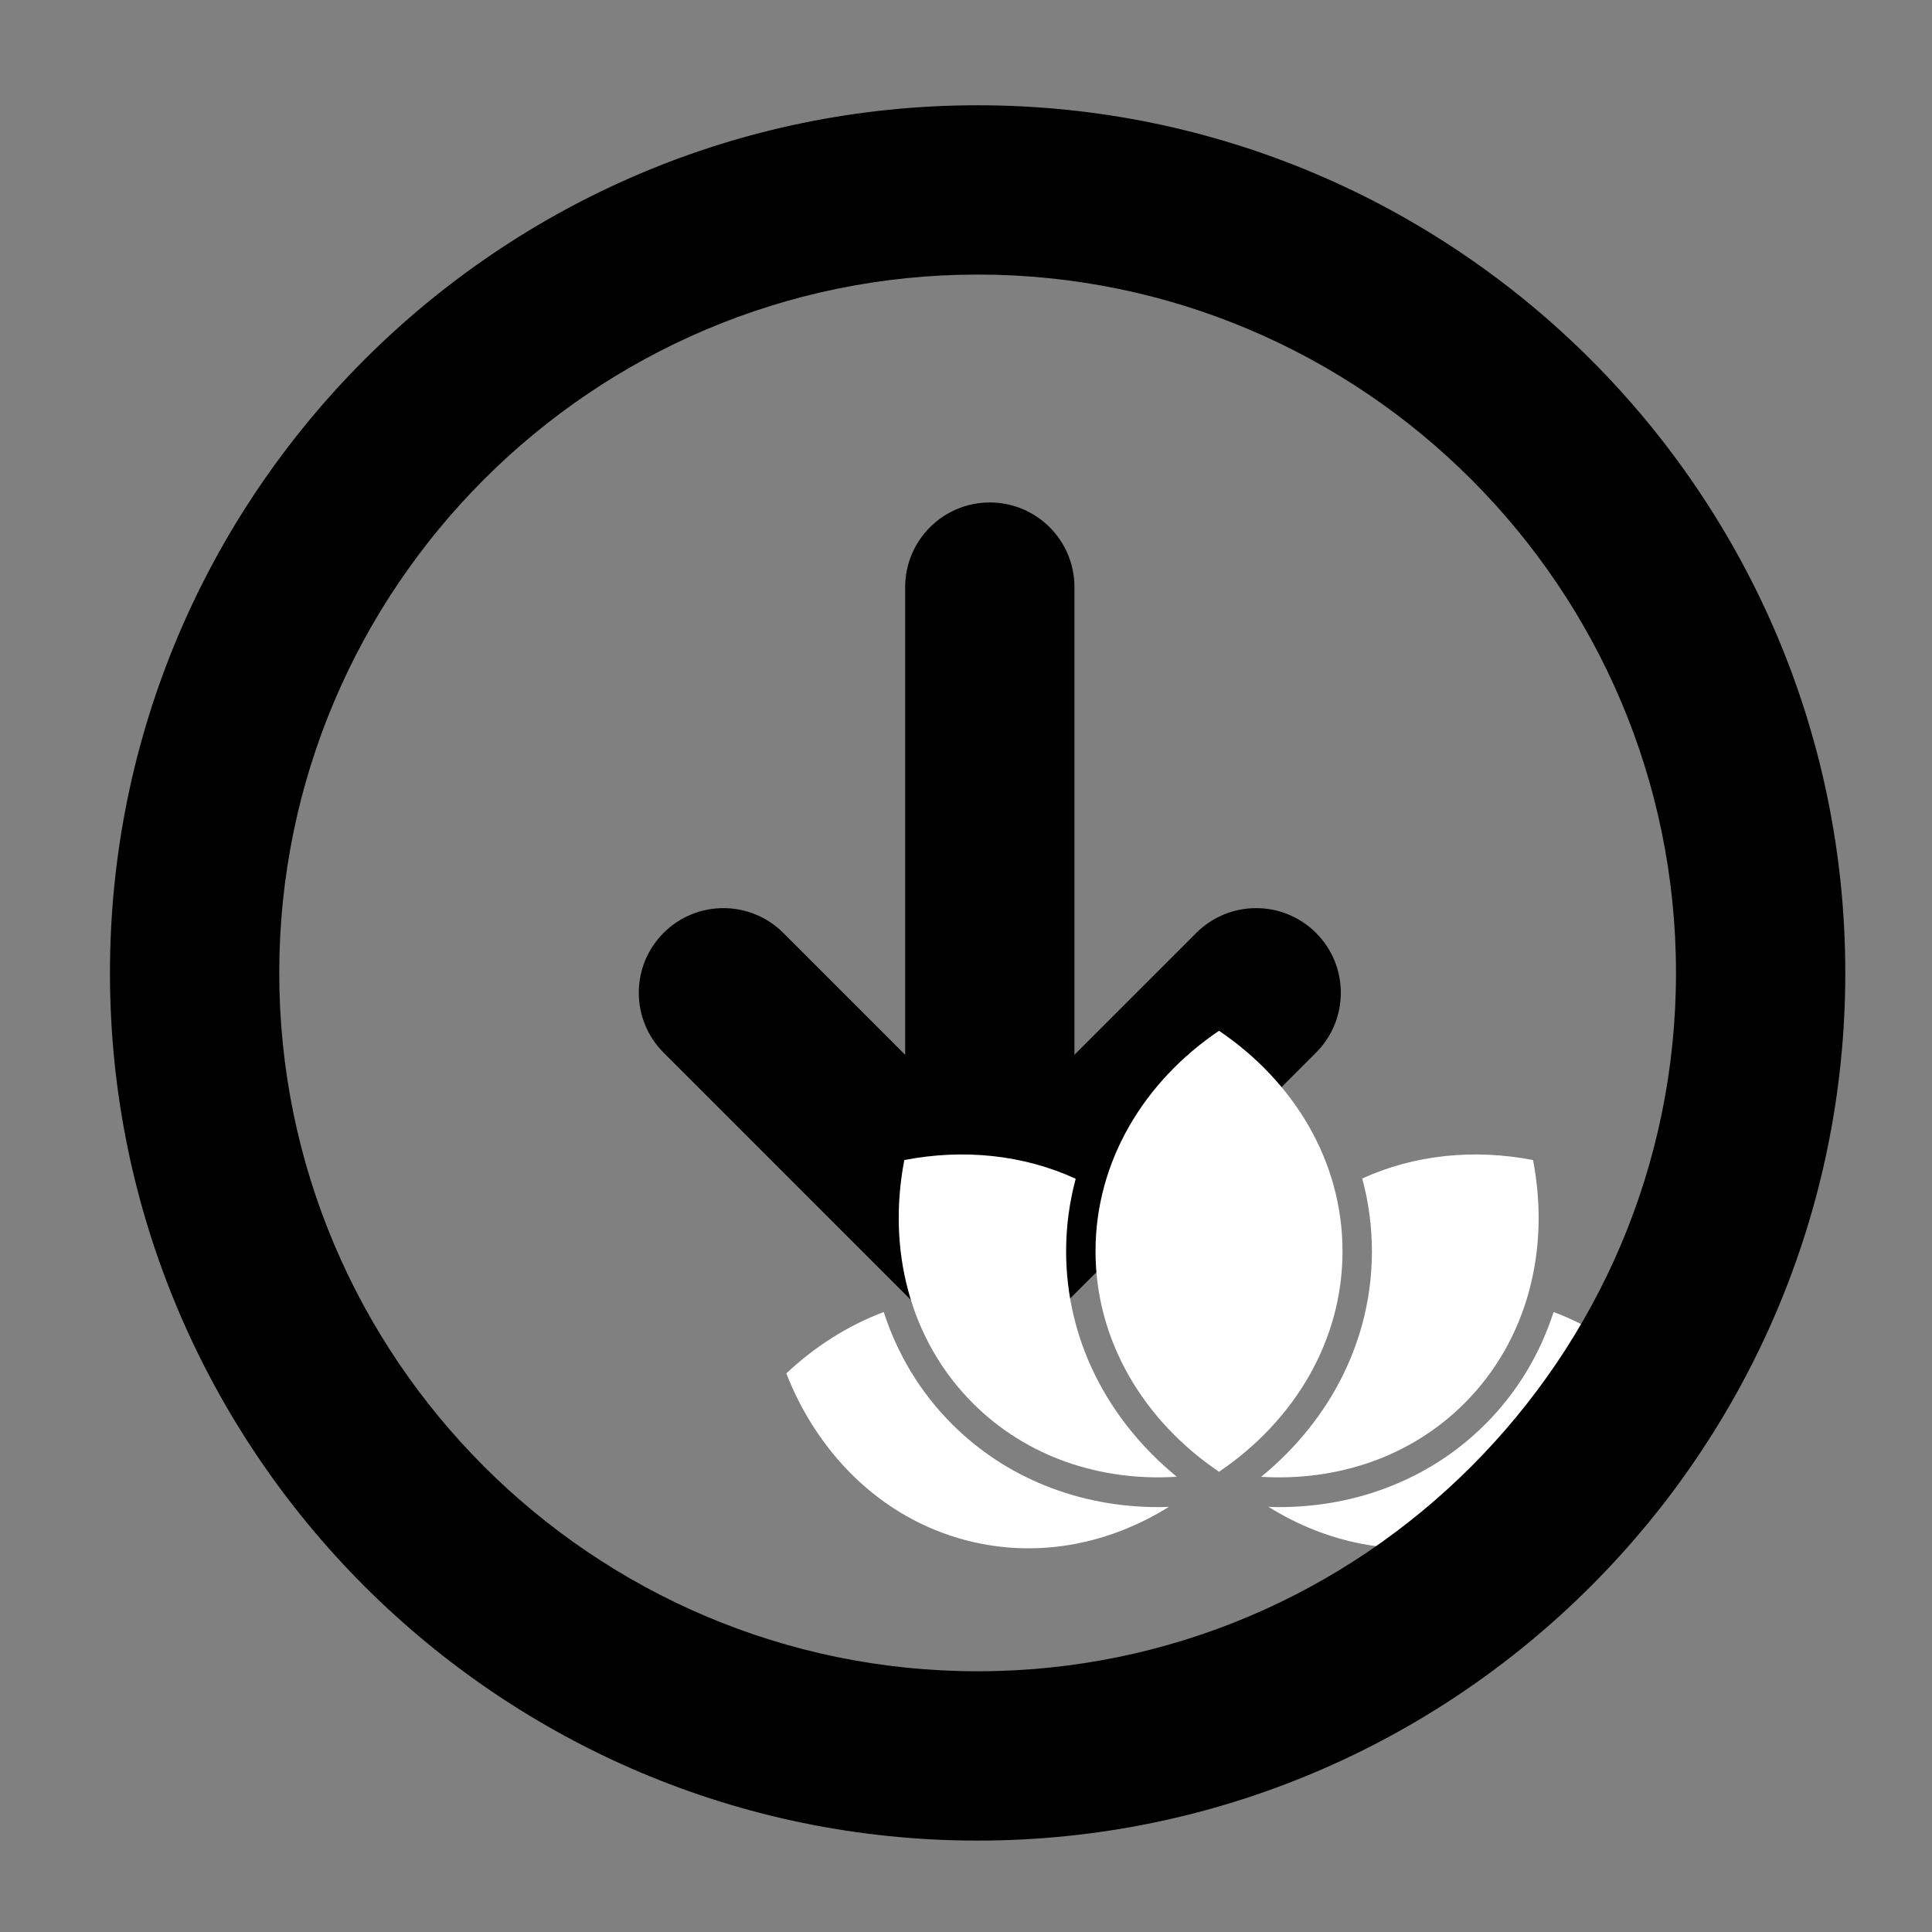 <?xml version="1.0" encoding="UTF-8" standalone="no"?>
<svg
   xmlns:dc="http://purl.org/dc/elements/1.1/"
   xmlns:cc="http://creativecommons.org/ns#"
   xmlns:rdf="http://www.w3.org/1999/02/22-rdf-syntax-ns#"
   xmlns:svg="http://www.w3.org/2000/svg"
   xmlns="http://www.w3.org/2000/svg"
   enable-background="new"
   width="55"
   height="55"
   viewBox="0 0 55 55"
   id="svg2"
   version="1.1">
  <rect x="0" y="0" width="55" height="55" fill="#808080" stroke="none"/>
  <defs
     id="defs4">
    <style
       id="style4474"
       type="text/css" />
    <filter
       height="1.3"
       color-interpolation-filters="sRGB"
       id="dropshadow">
      <feGaussianBlur
         in="SourceAlpha"
         stdDeviation="3"
         id="feGaussianBlur7" />
      <feOffset
         dx="2"
         dy="2"
         result="offsetblur"
         id="feOffset9" />
      <feComponentTransfer
         id="feComponentTransfer11">
        <feFuncA
           type="linear"
           slope="0.2"
           id="feFuncA13" />
      </feComponentTransfer>
      <feMerge
         id="feMerge15">
        <feMergeNode
           id="feMergeNode17" />
        <feMergeNode
           in="SourceGraphic"
           id="feMergeNode19" />
      </feMerge>
    </filter>
  </defs>
  <g
     id="layer1"
     transform="translate(0,-997.362)">
    <g
       id="layer5">
      <g
         id="g4276"
         transform="matrix(0.549,0,0,0.549,0.731,996.195)">
        <path
           style="fill:#000000"
           d="m 49.995,71.807 c -2.424,0 -4.39,-1.968 -4.39,-4.39 l 0,-34.846 c 0,-2.426 1.965,-4.39 4.39,-4.39 2.425,0 4.388,1.964 4.388,4.39 l 0,34.846 c 0,2.422 -1.964,4.39 -4.388,4.39 z"
           id="path4278" />
        <path
           style="fill:#000000"
           d="m 49.992,71.807 c -1.124,0 -2.246,-0.428 -3.103,-1.286 L 33.078,56.709 c -1.714,-1.714 -1.714,-4.495 0,-6.207 1.712,-1.715 4.494,-1.715 6.207,0 L 49.992,61.21 60.702,50.5 c 1.715,-1.712 4.494,-1.712 6.209,0.002 1.713,1.714 1.713,4.493 -0.002,6.207 L 53.096,70.521 c -0.858,0.858 -1.981,1.286 -3.104,1.286 z"
           id="path4280" />
      </g>
    </g>
    <g
       style="display:inline"
       id="layer2">
      <g
         style="fill:#ffffff"
         transform="matrix(0.259,0,0,0.259,21.758,1021.899)"
         id="g4220">
        <g
           style="fill:#ffffff"
           id="g4222">
          <path
             style="fill:#ffffff"
             d="m 84.494,32.769 c -6.481,-1.252 -13.045,-0.589 -18.771,2.029 0.696,2.582 1.063,5.261 1.063,7.998 0,9.552 -4.4,18.414 -12.171,24.791 8.304,0.499 16.402,-2.143 22.343,-8.083 6.984,-6.985 9.427,-16.958 7.536,-26.735 z"
             id="path4224-6" />
          <g
             style="fill:#ffffff"
             id="g4226">
            <path
               style="fill:#ffffff"
               d="m 86.757,49.471 c -1.496,4.631 -4.017,8.841 -7.516,12.338 -5.86,5.86 -13.905,9.107 -22.653,9.107 -10e-4,0 -10e-4,0 -10e-4,0 -0.388,0 -0.78,-0.013 -1.172,-0.03 6.388,3.98 13.913,5.579 21.388,3.896 9.637,-2.168 17.033,-9.289 20.663,-18.562 -3.168,-2.981 -6.81,-5.282 -10.709,-6.749 z"
               id="path4228" />
            <path
               style="fill:#ffffff"
               d="m 43.299,70.916 c -8.748,0 -16.793,-3.247 -22.654,-9.108 -3.498,-3.498 -6.021,-7.706 -7.517,-12.336 -3.899,1.467 -7.54,3.768 -10.707,6.749 3.63,9.272 11.026,16.394 20.663,18.562 7.475,1.683 15,0.084 21.386,-3.896 -0.392,0.017 -0.783,0.029 -1.171,0.029 0,0 0,0 0,0 z"
               id="path4230" />
          </g>
          <path
             style="fill:#ffffff"
             d="m 33.174,42.795 c 0,-2.727 0.362,-5.396 1.054,-7.969 -5.742,-2.642 -12.33,-3.315 -18.837,-2.058 -1.89,9.777 0.553,19.75 7.538,26.734 5.957,5.957 14.084,8.599 22.411,8.079 C 37.573,61.206 33.174,52.346 33.174,42.795 Z"
             id="path4232" />
        </g>
        <path
           style="fill:#ffffff"
           d="m 36.406,42.795 c 0,9.878 5.324,18.657 13.574,24.235 8.25,-5.578 13.574,-14.356 13.574,-24.235 0,-9.879 -5.324,-18.657 -13.574,-24.234 -8.25,5.578 -13.574,14.355 -13.574,24.234 z"
           id="path4234" />
      </g>
    </g>
    <g
       id="layer3">
      <g
         transform="matrix(0.549,0,0,0.549,-1.261,997.449)"
         id="g4294">
        <g
           id="g4274">
          <path
             style="fill:#000000"
             d="m 52.991,95.284 c -24.806,0 -44.992,-20.183 -44.992,-44.992 0,-24.807 20.186,-44.992 44.992,-44.992 24.81,0 44.992,20.186 44.992,44.992 0,24.809 -20.182,44.992 -44.992,44.992 z m 0,-81.205 c -19.967,0 -36.214,16.246 -36.214,36.213 0,19.968 16.247,36.212 36.214,36.212 19.969,0 36.213,-16.244 36.213,-36.212 0,-19.968 -16.244,-36.213 -36.213,-36.213 z"
             id="path4282" />
        </g>
      </g>
    </g>
    <path
       style="display:none;fill:#000000"
       display="none"
       d="m -56.743,116.819 -1.7,1.7 c -6.4,-6.5 -33.7,-34.3 -36.9,-37.4 -3.6,-3.6 -3.1,-11 -7.4,-15.4 -1,-1 -2.6,-1 -3.6,0 l -4,4 -4,4 c -1,1 -1,2.6 0,3.6 4.4,4.4 11.8,3.8 15.4,7.4 3.2,3.2 30.9,30.5 37.4,36.9 l -1.7,1.7 c -2.9,2.9 -1.7,6.4 1.2,9.3 l 16.4,16.4 0.9,-0.9 -13.9,-16.6 c -1.6,-2.1 -1.9,-3.4 -1.3,-4.3 l 18.8,17.3 1,-1 -17,-19.1 0.7,-0.7 0.7,-0.7 19.2,17 1,-1 -17.3,-18.9 c 0.9,-0.6 2.2,-0.3 4.3,1.3 l 16.6,13.9 0.9,-0.9 -16.4,-16.4 c -2.9,-2.9 -6.4,-4.1 -9.3,-1.2 z m -53.9,-39.6 3.9,-3.9 3.9,-3.9 c 4.4,4.4 0.4,8.2 0.4,8.2 0,0 -3.9,3.9 -8.2,-0.4 z"
       id="path4138" />
    <g
       style="display:none"
       display="none"
       id="g4140"
       transform="translate(-123.143,57.319)">
      <polygon
         style="display:inline;fill:#000000"
         display="inline"
         points="71.1,54.2 80,62.1 74.7,49.7 75.6,55.9 71.1,53.2 71.1,51.7 70.9,53.1 67.7,51.1 70.8,53.9 69.8,59.9 64,53.2 71.3,65.2 "
         id="polygon4142" />
      <path
         style="display:inline;fill:#000000"
         display="inline"
         d="m 87.7,69.9 5.9,1.2 -0.1,-1.1 c 0,-0.4 -0.7,-9.6 -7.3,-17.4 l 3,1 -0.7,-1.8 C 88.4,51.5 85.1,43.6 83.1,40.6 81.7,38.5 80.5,36.9 79.6,35.8 l 2.5,0.7 -1.5,-2.1 C 80,33.6 67.9,17.1 50.1,17.1 32.3,17.1 20.2,33.6 19.7,34.3 l -1.5,2.1 2.5,-0.7 c -0.9,1.1 -2.1,2.7 -3.5,4.8 -2,3 -5.3,10.8 -5.4,11.2 l -0.7,1.8 3,-1 c -6.6,7.9 -7.3,17 -7.3,17.4 l -0.1,1.2 5.9,-1.2 -1.4,1.8 12.2,0.8 -0.9,2.1 13.6,-0.9 -0.8,3 6.8,-3.1 13,2.1 3.1,-2.1 6.6,3 -0.8,-3 13.6,0.9 -0.9,-2.1 12.2,-0.8 -1.2,-1.7 z m -13.4,1 1.3,2.3 -13.8,-1.5 1.7,3 -5.2,-3 -3.1,3 -13.2,-2.9 -4.4,2.3 1.1,-2.4 -13.8,1.5 1.3,-2.3 -12.6,-0.1 3.4,-3.6 -8.1,1.7 c 0.5,-3.1 2.3,-11.4 9,-17.6 l 2.9,-2.8 -6.4,2.1 c 1.1,-2.5 3.1,-7 4.5,-9 3.4,-5 5.4,-6.8 5.4,-6.8 l 2.7,-2.5 -4,0.9 c 3.9,-4.5 14,-14.3 27.1,-14.3 13.1,0 23.2,9.9 27.1,14.3 l -3.8,-1.1 2.7,2.5 c 0,0 2,1.9 5.4,6.8 1.4,2 3.4,6.5 4.5,9 l -6.4,-2.1 2.9,2.8 c 6.7,6.3 8.5,14.6 9,17.6 l -8.1,-1.7 2.8,3.6 -11.9,0.3 z"
         id="path4144" />
      <polygon
         style="display:inline;fill:#000000"
         display="inline"
         points="29.4,34.5 26.6,42.5 35,33.9 29.1,38.2 "
         id="polygon4146" />
      <polygon
         style="display:inline;fill:#000000"
         display="inline"
         points="61.6,28.5 54.1,26.7 66,32.3 61.1,25 "
         id="polygon4148" />
      <polygon
         style="display:inline;fill:#000000"
         display="inline"
         points="55.4,48.6 55.4,40 53.6,44.3 49.8,41.6 50.5,40.5 49.7,41.5 48.3,40.5 49.4,41.7 45.5,46.3 43.4,40 43.6,51.7 49.6,41.9 "
         id="polygon4150" />
      <polygon
         style="display:inline;fill:#000000"
         display="inline"
         points="27.8,65.3 39.6,54.3 30.8,60.2 30.8,52.8 "
         id="polygon4152" />
    </g>
    <g
       style="display:none"
       display="none"
       id="g4154"
       transform="translate(-123.143,57.319)">
      <polygon
         style="display:inline;fill:#000000"
         display="inline"
         points="71.3,53.1 71.1,53 67.8,51.1 71,53.8 71.3,54.2 80.3,62.1 75,49.6 75.9,55.9 "
         id="polygon4156" />
      <path
         style="display:inline;fill:#000000"
         display="inline"
         d="m 88,69.9 5.9,1.2 -0.1,-1.2 c 0,-0.4 -0.7,-9.6 -7.3,-17.5 l 3,1 -0.7,-1.8 C 88.7,51.3 85.4,43.4 83.4,40.4 82,38.3 80.8,36.7 79.8,35.6 l 2.5,0.7 -1.5,-2.1 C 80.3,33.5 68.2,16.9 50.3,16.9 c -17.9,0 -30,16.6 -30.5,17.3 l -1.5,2.1 2.5,-0.7 c -0.9,1.1 -2.1,2.7 -3.6,4.8 -2,3 -5.3,10.9 -5.4,11.2 l -0.7,1.8 3,-1 C 7.5,60.3 6.8,69.5 6.8,69.9 l -0.1,1.2 5.9,-1.2 -1.4,1.8 12.2,0.8 -0.9,2.1 13.7,-0.9 -0.8,3 6.8,-3.1 13.2,1.9 3,-1.8 6.6,3 -0.8,-3 L 78,74.6 77.1,72.5 89.3,71.7 88,69.9 Z m -13.5,1 1.3,2.3 -13.9,-1.5 1.7,3 -5.3,-3.1 -3.2,2.6 L 42,71.8 37.5,74.2 38.6,71.8 24.7,73.3 26,71 14,70.9 16.8,67.3 8.6,69 c 0.5,-3.1 2.3,-11.4 9,-17.7 l 2.9,-2.8 -6.5,2.1 c 1.1,-2.5 3.1,-7.1 4.5,-9.1 3.4,-5 5.4,-6.9 5.4,-6.9 l 2.8,-2.5 -3.7,1 c 3.9,-4.5 14.1,-14.4 27.2,-14.4 13.1,0 23.3,9.9 27.2,14.4 l -3.7,-1.1 2.7,2.5 c 0,0 2,1.9 5.4,6.9 1.4,2 3.4,6.5 4.5,9.1 l -6.5,-2.1 2.9,2.8 c 6.7,6.3 8.6,14.6 9,17.7 l -8.2,-1.7 2.8,3.6 -11.8,0.1 z"
         id="path4158" />
      <polygon
         style="display:inline;fill:#000000"
         display="inline"
         points="29.5,34.3 26.7,42.4 35.1,33.8 29.2,38 "
         id="polygon4160" />
      <polygon
         style="display:inline;fill:#000000"
         display="inline"
         points="61.3,24.8 61.8,28.4 54.3,26.5 66.2,32.2 "
         id="polygon4162" />
      <polygon
         style="display:inline;fill:#000000"
         display="inline"
         points="43.7,51.6 49.7,41.8 55.6,48.5 55.6,39.8 53.8,44.2 50,41.5 50.6,40.4 49.8,41.3 48.4,40.4 49.5,41.6 45.6,46.2 43.5,39.8 "
         id="polygon4164" />
      <polygon
         style="display:inline;fill:#000000"
         display="inline"
         points="27.9,65.3 39.7,54.2 30.9,60.2 30.9,52.8 "
         id="polygon4166" />
      <polygon
         style="display:inline;fill:#000000"
         display="inline"
         points="50.7,66.7 50.8,66.6 50.5,66.6 "
         id="polygon4168" />
      <polygon
         style="display:inline;fill:#000000"
         display="inline"
         points="54.4,69 54.4,68.8 54.2,68.8 54.2,68.9 "
         id="polygon4170" />
      <path
         style="display:inline;fill:#000000"
         display="inline"
         d="M 74.7,40 C 75,39.6 74.8,39 74.4,38.8 L 72.7,37.7 71,36.6 c -0.4,-0.3 -1,-0.1 -1.2,0.3 -1.2,1.9 -0.4,4.4 -1.4,5.9 -0.9,1.4 -8.1,13.1 -9.9,15.9 l -0.7,-0.5 c -1.2,-0.8 -2.4,-0.1 -3.1,1.2 l -0.7,1.2 0,1.3 0.5,-0.1 0.9,-1.2 c 0.6,-0.7 1,-0.9 1.4,-0.8 l -1,1.7 0.3,0.9 0.6,-0.1 1.3,-1.8 0.3,0.2 0.3,0.2 -1,1.8 0.4,1.6 1.8,-2.6 c 0.3,0.3 0.3,0.7 -0.1,1.6 l -0.1,0.2 1.3,0 0,-0.1 c 0.8,-1.2 0.9,-2.6 -0.3,-3.3 L 59.9,59.6 C 61.7,56.9 69.1,45.2 70,43.8 71,42.3 73.6,41.9 74.7,40 Z m -4.6,-1.8 1.7,1 1.7,1 c -1.2,1.9 -2.8,0.8 -2.8,0.8 0,0 -1.7,-1 -0.6,-2.8 z"
         id="path4172" />
    </g>
    <g
       style="display:none"
       display="none"
       id="g4200"
       transform="translate(-123.143,57.319)">
      <path
         style="display:inline"
         display="inline"
         d="m 51.2,45.1 c 0,-0.7 -3.3,-28.1 -4.3,-29.2 -1,-1.1 -7.1,-0.1 -8.5,0.4 -3.8,1.4 -7.3,4.3 -7.3,5.6 0,1.3 17.9,23.2 18.3,23.4 1.4,1.3 1.8,0.5 1.8,-0.2 z"
         id="path4202" />
      <path
         style="display:inline"
         display="inline"
         d="M 48.8,46.4 C 48.4,46 29.4,24.4 28.1,23.8 c -1.3,-0.6 -3,0.6 -5.6,3.8 -2.5,3.1 -3.7,5.7 -3,7.2 0.7,1.5 27.5,12.3 28.1,12.6 0.7,0.3 1.6,-0.6 1.2,-1 z"
         id="path4204" />
      <path
         style="display:inline"
         display="inline"
         d="M 46.9,48.4 C 46.2,48.2 18.3,38.2 18.3,38.2 c -1.7,0.4 -2.6,2.5 -3.1,7.4 -0.5,4.1 -0.2,6.4 0.8,6.7 1,0.3 29.6,-1.8 30.7,-2 1,-0.3 0.8,-1.7 0.2,-1.9 z"
         id="path4206" />
      <path
         style="display:inline"
         display="inline"
         d="M 54,45 C 54.3,44.6 65.6,21.1 65.2,19.2 64.7,17.3 61.8,15.9 57.8,15 56.9,14.8 56,14.7 55,14.7 c -2.9,0 -3.9,-0.9 -4.6,0.6 -0.7,1.5 1.7,29.2 1.8,29.5 0.1,0.5 0.8,1.8 1.8,0.2 z"
         id="path4208" />
      <path
         style="display:inline"
         display="inline"
         d="m 57.5,49.6 c 1.1,0.1 25.1,1.9 26.2,0.9 1.1,-1 1.7,-5.2 0.8,-9.2 C 83.6,37.4 81.8,34 80.3,34 78.7,34 57.8,46.9 57,47.7 c -0.9,0.8 -0.6,1.9 0.5,1.9 z"
         id="path4210" />
      <path
         style="display:inline"
         display="inline"
         d="m 46.5,51.4 c -1,0.1 -28.3,3.3 -29.2,4.3 -0.9,1 -0.5,5.5 1.2,9.1 1.8,3.7 5.1,5.7 6.4,5.7 1.3,0 21.9,-16.7 22.6,-17.3 0.6,-0.5 0,-1.9 -1,-1.8 z"
         id="path4212" />
      <path
         style="display:inline"
         display="inline"
         d="m 56.5,46.8 c 0,0 21.9,-12.9 22.7,-14.2 0.7,-1.3 -1.3,-5.3 -4.2,-8.2 -2.9,-2.8 -6,-4.5 -6.9,-4 C 67.2,20.7 56.8,41 55.3,45.7 55,47 56,46.9 56.5,46.8 Z"
         id="path4214" />
      <path
         style="display:inline"
         display="inline"
         d="m 48.2,54 c -0.6,0.5 -22.1,18 -22.1,19.4 0,1.4 1.9,3.8 5.3,5.9 3.2,2 3.6,3.5 6.7,2.6 3.1,-0.9 11.8,-26.5 12,-27.4 0.3,-0.8 -1.3,-1 -1.9,-0.5 z"
         id="path4216" />
      <path
         style="display:inline"
         display="inline"
         d="m 58.7,50.8 c -3.8,-0.3 -2.6,2.4 -1.6,3.2 1,0.8 18.9,13.8 20.3,13.9 1.5,0.1 3.2,-0.2 4.7,-4 1.5,-3.9 2.8,-9.2 1.4,-10.2 -1.3,-1.1 -21,-2.6 -24.8,-2.9 z"
         id="path4218" />
      <path
         style="display:inline"
         display="inline"
         d="M 50.2,5 C 25.6,5 5.5,25 5.5,49.7 c 0,24.6 20,44.7 44.7,44.7 24.6,0 44.7,-20 44.7,-44.7 C 94.9,25 74.8,5 50.2,5 Z m 0,87 C 29.7,92 8.9,73 8.9,49.7 8.9,26.3 27.8,8.4 51.2,8.4 74.6,8.4 92.5,26.3 92.5,49.7 92.5,73 70.7,92 50.2,92 Z"
         id="path4220" />
      <path
         style="display:inline"
         display="inline"
         d="m 54.1,55.4 c 0.3,1.4 5.5,25.1 6.8,26.1 1.3,1 4.8,-0.2 8,-2.2 3.5,-2.2 5.5,-4.2 5.5,-6.4 0,-2.2 -17.1,-17.5 -18.2,-18.4 -1,-1 -2.4,-0.4 -2.1,0.9 z"
         id="path4222" />
      <path
         style="display:inline"
         display="inline"
         d="m 53.1,56 c -0.4,-1.5 -1.9,-1.5 -2.2,-0.7 -0.3,0.8 -7.8,24.4 -7.8,26.5 0,2.1 3,2.8 7,2.8 4.1,0 7.5,-1.8 7.5,-3.1 C 57.6,80.2 56,68.8 56,68.8 56,68.8 53.5,57.6 53.1,56 Z"
         id="path4224" />
    </g>
    <g
       id="g3415"
       transform="translate(36.097,987.425)">
      <path
         id="path4138-5"
         d="m -28.975,-543.269 -1.23,1.081 c -4.629,-4.134 -24.377,-21.816 -26.692,-23.788 -2.604,-2.29 -2.242,-6.996 -5.353,-9.795 -0.723,-0.636 -1.881,-0.636 -2.604,0 l -2.893,2.544 -2.893,2.544 c -0.723,0.636 -0.723,1.654 0,2.29 3.183,2.799 8.536,2.417 11.14,4.707 2.315,2.035 22.352,19.399 27.053,23.47 l -1.23,1.081 c -2.098,1.845 -1.23,4.071 0.868,5.915 l 11.863,10.431 0.651,-0.572 -10.055,-10.558 c -1.157,-1.336 -1.374,-2.163 -0.94,-2.735 l 13.599,11.004 0.723,-0.636 -12.297,-12.148 0.506,-0.445 0.506,-0.445 13.888,10.813 0.723,-0.636 -12.514,-12.021 c 0.651,-0.382 1.591,-0.191 3.11,0.827 l 12.008,8.841 0.651,-0.572 -11.863,-10.431 c -2.098,-1.845 -4.629,-2.608 -6.727,-0.763 z m -38.989,-25.187 2.821,-2.481 2.821,-2.481 c 3.183,2.799 0.289,5.216 0.289,5.216 0,0 -2.821,2.481 -5.932,-0.254 z"
         display="none"
         style="display:none;fill:#000000" />
      <g
         transform="matrix(0.723,0,0,0.636,-77.005,-581.114)"
         id="g4140-2"
         display="none"
         style="display:none">
        <polygon
           id="polygon4142-8"
           points="70.9,53.1 67.7,51.1 70.8,53.9 69.8,59.9 64,53.2 71.3,65.2 71.1,54.2 80,62.1 74.7,49.7 75.6,55.9 71.1,53.2 71.1,51.7 "
           display="inline"
           style="display:inline;fill:#000000" />
        <path
           id="path4144-4"
           d="m 87.7,69.9 5.9,1.2 -0.1,-1.1 c 0,-0.4 -0.7,-9.6 -7.3,-17.4 l 3,1 -0.7,-1.8 C 88.4,51.5 85.1,43.6 83.1,40.6 81.7,38.5 80.5,36.9 79.6,35.8 l 2.5,0.7 -1.5,-2.1 C 80,33.6 67.9,17.1 50.1,17.1 32.3,17.1 20.2,33.6 19.7,34.3 l -1.5,2.1 2.5,-0.7 c -0.9,1.1 -2.1,2.7 -3.5,4.8 -2,3 -5.3,10.8 -5.4,11.2 l -0.7,1.8 3,-1 c -6.6,7.9 -7.3,17 -7.3,17.4 l -0.1,1.2 5.9,-1.2 -1.4,1.8 12.2,0.8 -0.9,2.1 13.6,-0.9 -0.8,3 6.8,-3.1 13,2.1 3.1,-2.1 6.6,3 -0.8,-3 13.6,0.9 -0.9,-2.1 12.2,-0.8 -1.2,-1.7 z m -13.4,1 1.3,2.3 -13.8,-1.5 1.7,3 -5.2,-3 -3.1,3 -13.2,-2.9 -4.4,2.3 1.1,-2.4 -13.8,1.5 1.3,-2.3 -12.6,-0.1 3.4,-3.6 -8.1,1.7 c 0.5,-3.1 2.3,-11.4 9,-17.6 l 2.9,-2.8 -6.4,2.1 c 1.1,-2.5 3.1,-7 4.5,-9 3.4,-5 5.4,-6.8 5.4,-6.8 l 2.7,-2.5 -4,0.9 c 3.9,-4.5 14,-14.3 27.1,-14.3 13.1,0 23.2,9.9 27.1,14.3 l -3.8,-1.1 2.7,2.5 c 0,0 2,1.9 5.4,6.8 1.4,2 3.4,6.5 4.5,9 l -6.4,-2.1 2.9,2.8 c 6.7,6.3 8.5,14.6 9,17.6 l -8.1,-1.7 2.8,3.6 -11.9,0.3 z"
           display="inline"
           style="display:inline;fill:#000000" />
        <polygon
           id="polygon4146-6"
           points="35,33.9 29.1,38.2 29.4,34.5 26.6,42.5 "
           display="inline"
           style="display:inline;fill:#000000" />
        <polygon
           id="polygon4148-4"
           points="66,32.3 61.1,25 61.6,28.5 54.1,26.7 "
           display="inline"
           style="display:inline;fill:#000000" />
        <polygon
           id="polygon4150-2"
           points="48.3,40.5 49.4,41.7 45.5,46.3 43.4,40 43.6,51.7 49.6,41.9 55.4,48.6 55.4,40 53.6,44.3 49.8,41.6 50.5,40.5 49.7,41.5 "
           display="inline"
           style="display:inline;fill:#000000" />
        <polygon
           id="polygon4152-5"
           points="30.8,60.2 30.8,52.8 27.8,65.3 39.6,54.3 "
           display="inline"
           style="display:inline;fill:#000000" />
      </g>
      <g
         transform="matrix(0.723,0,0,0.636,-77.005,-581.114)"
         id="g4154-5"
         display="none"
         style="display:none">
        <polygon
           id="polygon4156-8"
           points="75,49.6 75.9,55.9 71.3,53.1 71.1,53 67.8,51.1 71,53.8 71.3,54.2 80.3,62.1 "
           display="inline"
           style="display:inline;fill:#000000" />
        <path
           id="path4158-0"
           d="m 88,69.9 5.9,1.2 -0.1,-1.2 c 0,-0.4 -0.7,-9.6 -7.3,-17.5 l 3,1 -0.7,-1.8 C 88.7,51.3 85.4,43.4 83.4,40.4 82,38.3 80.8,36.7 79.8,35.6 l 2.5,0.7 -1.5,-2.1 C 80.3,33.5 68.2,16.9 50.3,16.9 c -17.9,0 -30,16.6 -30.5,17.3 l -1.5,2.1 2.5,-0.7 c -0.9,1.1 -2.1,2.7 -3.6,4.8 -2,3 -5.3,10.9 -5.4,11.2 l -0.7,1.8 3,-1 C 7.5,60.3 6.8,69.5 6.8,69.9 l -0.1,1.2 5.9,-1.2 -1.4,1.8 12.2,0.8 -0.9,2.1 13.7,-0.9 -0.8,3 6.8,-3.1 13.2,1.9 3,-1.8 6.6,3 -0.8,-3 L 78,74.6 77.1,72.5 89.3,71.7 88,69.9 Z m -13.5,1 1.3,2.3 -13.9,-1.5 1.7,3 -5.3,-3.1 -3.2,2.6 L 42,71.8 37.5,74.2 38.6,71.8 24.7,73.3 26,71 14,70.9 16.8,67.3 8.6,69 c 0.5,-3.1 2.3,-11.4 9,-17.7 l 2.9,-2.8 -6.5,2.1 c 1.1,-2.5 3.1,-7.1 4.5,-9.1 3.4,-5 5.4,-6.9 5.4,-6.9 l 2.8,-2.5 -3.7,1 c 3.9,-4.5 14.1,-14.4 27.2,-14.4 13.1,0 23.3,9.9 27.2,14.4 l -3.7,-1.1 2.7,2.5 c 0,0 2,1.9 5.4,6.9 1.4,2 3.4,6.5 4.5,9.1 l -6.5,-2.1 2.9,2.8 c 6.7,6.3 8.6,14.6 9,17.7 l -8.2,-1.7 2.8,3.6 -11.8,0.1 z"
           display="inline"
           style="display:inline;fill:#000000" />
        <polygon
           id="polygon4160-1"
           points="35.1,33.8 29.2,38 29.5,34.3 26.7,42.4 "
           display="inline"
           style="display:inline;fill:#000000" />
        <polygon
           id="polygon4162-0"
           points="54.3,26.5 66.2,32.2 61.3,24.8 61.8,28.4 "
           display="inline"
           style="display:inline;fill:#000000" />
        <polygon
           id="polygon4164-4"
           points="50.6,40.4 49.8,41.3 48.4,40.4 49.5,41.6 45.6,46.2 43.5,39.8 43.7,51.6 49.7,41.8 55.6,48.5 55.6,39.8 53.8,44.2 50,41.5 "
           display="inline"
           style="display:inline;fill:#000000" />
        <polygon
           id="polygon4166-2"
           points="30.9,60.2 30.9,52.8 27.9,65.3 39.7,54.2 "
           display="inline"
           style="display:inline;fill:#000000" />
        <polygon
           id="polygon4168-9"
           points="50.7,66.7 50.8,66.6 50.5,66.6 "
           display="inline"
           style="display:inline;fill:#000000" />
        <polygon
           id="polygon4170-1"
           points="54.2,68.8 54.2,68.9 54.4,69 54.4,68.8 "
           display="inline"
           style="display:inline;fill:#000000" />
        <path
           id="path4172-7"
           d="M 74.7,40 C 75,39.6 74.8,39 74.4,38.8 L 72.7,37.7 71,36.6 c -0.4,-0.3 -1,-0.1 -1.2,0.3 -1.2,1.9 -0.4,4.4 -1.4,5.9 -0.9,1.4 -8.1,13.1 -9.9,15.9 l -0.7,-0.5 c -1.2,-0.8 -2.4,-0.1 -3.1,1.2 l -0.7,1.2 0,1.3 0.5,-0.1 0.9,-1.2 c 0.6,-0.7 1,-0.9 1.4,-0.8 l -1,1.7 0.3,0.9 0.6,-0.1 1.3,-1.8 0.3,0.2 0.3,0.2 -1,1.8 0.4,1.6 1.8,-2.6 c 0.3,0.3 0.3,0.7 -0.1,1.6 l -0.1,0.2 1.3,0 0,-0.1 c 0.8,-1.2 0.9,-2.6 -0.3,-3.3 L 59.9,59.6 C 61.7,56.9 69.1,45.2 70,43.8 71,42.3 73.6,41.9 74.7,40 Z m -4.6,-1.8 1.7,1 1.7,1 c -1.2,1.9 -2.8,0.8 -2.8,0.8 0,0 -1.7,-1 -0.6,-2.8 z"
           display="inline"
           style="display:inline;fill:#000000" />
      </g>
      <g
         transform="matrix(0.723,0,0,0.636,-77.005,-581.114)"
         id="g4200-9"
         display="none"
         style="display:none">
        <path
           id="path4202-2"
           d="m 51.2,45.1 c 0,-0.7 -3.3,-28.1 -4.3,-29.2 -1,-1.1 -7.1,-0.1 -8.5,0.4 -3.8,1.4 -7.3,4.3 -7.3,5.6 0,1.3 17.9,23.2 18.3,23.4 1.4,1.3 1.8,0.5 1.8,-0.2 z"
           display="inline"
           style="display:inline" />
        <path
           id="path4204-2"
           d="M 48.8,46.4 C 48.4,46 29.4,24.4 28.1,23.8 c -1.3,-0.6 -3,0.6 -5.6,3.8 -2.5,3.1 -3.7,5.7 -3,7.2 0.7,1.5 27.5,12.3 28.1,12.6 0.7,0.3 1.6,-0.6 1.2,-1 z"
           display="inline"
           style="display:inline" />
        <path
           id="path4206-3"
           d="M 46.9,48.4 C 46.2,48.2 18.3,38.2 18.3,38.2 c -1.7,0.4 -2.6,2.5 -3.1,7.4 -0.5,4.1 -0.2,6.4 0.8,6.7 1,0.3 29.6,-1.8 30.7,-2 1,-0.3 0.8,-1.7 0.2,-1.9 z"
           display="inline"
           style="display:inline" />
        <path
           id="path4208-0"
           d="M 54,45 C 54.3,44.6 65.6,21.1 65.2,19.2 64.7,17.3 61.8,15.9 57.8,15 56.9,14.8 56,14.7 55,14.7 c -2.9,0 -3.9,-0.9 -4.6,0.6 -0.7,1.5 1.7,29.2 1.8,29.5 0.1,0.5 0.8,1.8 1.8,0.2 z"
           display="inline"
           style="display:inline" />
        <path
           id="path4210-3"
           d="m 57.5,49.6 c 1.1,0.1 25.1,1.9 26.2,0.9 1.1,-1 1.7,-5.2 0.8,-9.2 C 83.6,37.4 81.8,34 80.3,34 78.7,34 57.8,46.9 57,47.7 c -0.9,0.8 -0.6,1.9 0.5,1.9 z"
           display="inline"
           style="display:inline" />
        <path
           id="path4212-5"
           d="m 46.5,51.4 c -1,0.1 -28.3,3.3 -29.2,4.3 -0.9,1 -0.5,5.5 1.2,9.1 1.8,3.7 5.1,5.7 6.4,5.7 1.3,0 21.9,-16.7 22.6,-17.3 0.6,-0.5 0,-1.9 -1,-1.8 z"
           display="inline"
           style="display:inline" />
        <path
           id="path4214-2"
           d="m 56.5,46.8 c 0,0 21.9,-12.9 22.7,-14.2 0.7,-1.3 -1.3,-5.3 -4.2,-8.2 -2.9,-2.8 -6,-4.5 -6.9,-4 C 67.2,20.7 56.8,41 55.3,45.7 55,47 56,46.9 56.5,46.8 Z"
           display="inline"
           style="display:inline" />
        <path
           id="path4216-8"
           d="m 48.2,54 c -0.6,0.5 -22.1,18 -22.1,19.4 0,1.4 1.9,3.8 5.3,5.9 3.2,2 3.6,3.5 6.7,2.6 3.1,-0.9 11.8,-26.5 12,-27.4 0.3,-0.8 -1.3,-1 -1.9,-0.5 z"
           display="inline"
           style="display:inline" />
        <path
           id="path4218-4"
           d="m 58.7,50.8 c -3.8,-0.3 -2.6,2.4 -1.6,3.2 1,0.8 18.9,13.8 20.3,13.9 1.5,0.1 3.2,-0.2 4.7,-4 1.5,-3.9 2.8,-9.2 1.4,-10.2 -1.3,-1.1 -21,-2.6 -24.8,-2.9 z"
           display="inline"
           style="display:inline" />
        <path
           id="path4220-0"
           d="M 50.2,5 C 25.6,5 5.5,25 5.5,49.7 c 0,24.6 20,44.7 44.7,44.7 24.6,0 44.7,-20 44.7,-44.7 C 94.9,25 74.8,5 50.2,5 Z m 0,87 C 29.7,92 8.9,73 8.9,49.7 8.9,26.3 27.8,8.4 51.2,8.4 74.6,8.4 92.5,26.3 92.5,49.7 92.5,73 70.7,92 50.2,92 Z"
           display="inline"
           style="display:inline" />
        <path
           id="path4222-1"
           d="m 54.1,55.4 c 0.3,1.4 5.5,25.1 6.8,26.1 1.3,1 4.8,-0.2 8,-2.2 3.5,-2.2 5.5,-4.2 5.5,-6.4 0,-2.2 -17.1,-17.5 -18.2,-18.4 -1,-1 -2.4,-0.4 -2.1,0.9 z"
           display="inline"
           style="display:inline" />
        <path
           id="path4224-7"
           d="m 53.1,56 c -0.4,-1.5 -1.9,-1.5 -2.2,-0.7 -0.3,0.8 -7.8,24.4 -7.8,26.5 0,2.1 3,2.8 7,2.8 4.1,0 7.5,-1.8 7.5,-3.1 C 57.6,80.2 56,68.8 56,68.8 56,68.8 53.5,57.6 53.1,56 Z"
           display="inline"
           style="display:inline" />
      </g>
      <g
         id="text3494"
         style="font-style:normal;font-weight:normal;font-size:31.329px;line-height:125%;font-family:Sans;text-align:end;letter-spacing:0px;word-spacing:0px;text-anchor:end;fill:#000000;fill-opacity:1;stroke:none;stroke-width:1px;stroke-linecap:butt;stroke-linejoin:miter;stroke-opacity:1"
         transform="matrix(0.968,0,0,0.683,-35.286,10.409)" />
    </g>
  </g>
</svg>
